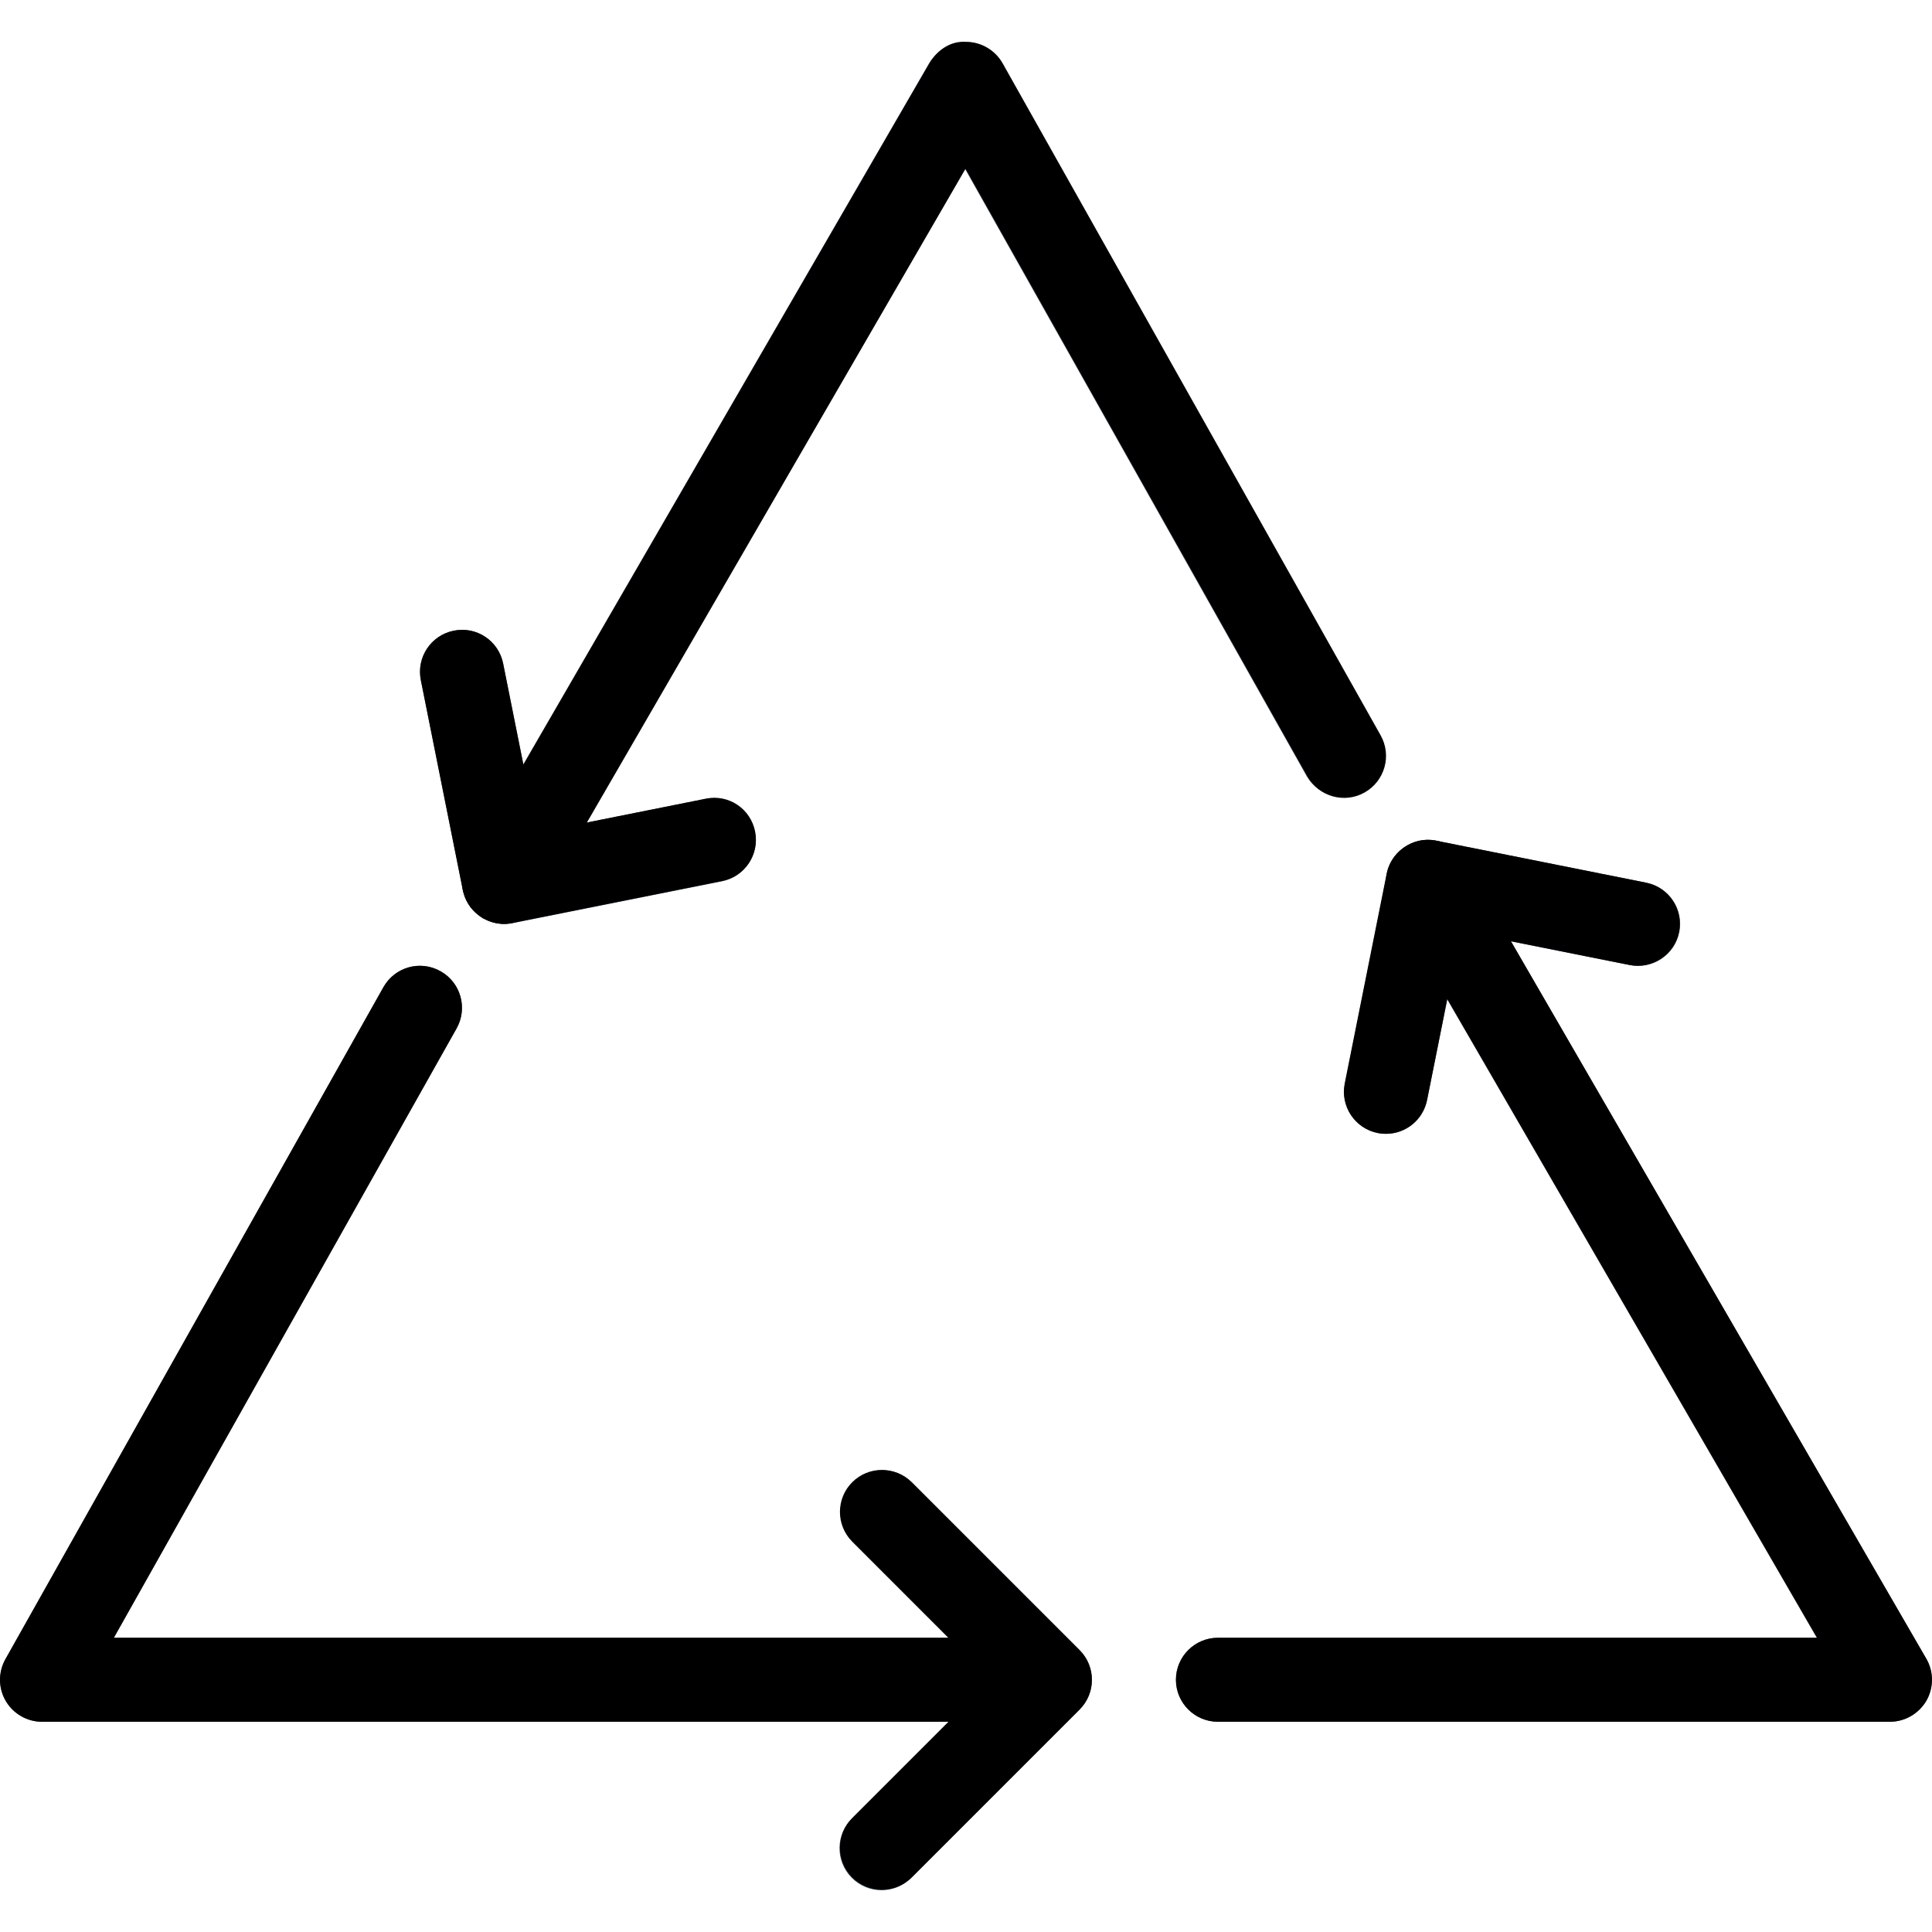 <?xml version="1.0" encoding="iso-8859-1"?>
<!-- Generator: Adobe Illustrator 19.0.0, SVG Export Plug-In . SVG Version: 6.00 Build 0)  -->
<svg version="1.1" id="Capa_1" xmlns="http://www.w3.org/2000/svg" xmlns:xlink="http://www.w3.org/1999/xlink" x="0px" y="0px"
	 viewBox="0 0 490.71 490.71" style="enable-background:new 0 0 490.71 490.71;" xml:space="preserve">
<g>
	<path style="fill:#455A64;" d="M489.246,421.312L383.752,239.083l30.187,6.037c5.781,1.173,11.413-2.539,12.587-8.32
		s-2.539-11.413-8.32-12.587l0,0l-53.333-10.667c-0.448-0.021-0.896-0.021-1.344,0c-1.685-0.277-3.435,0-4.928,0.832
		c-0.405,0.107-0.789,0.256-1.173,0.405l-0.192,0.171c-0.789,0.533-1.515,1.152-2.133,1.877c-0.917,0.704-1.557,1.685-1.856,2.795
		c-0.341,0.64-0.619,1.301-0.832,1.984l-0.128,0.32l-10.667,53.333c-1.152,5.781,2.581,11.392,8.363,12.544
		c0.661,0.128,1.344,0.171,2.027,0.171c5.077,0,9.429-3.563,10.453-8.533l5.12-25.6l93.867,162.133H309.342
		c-5.888,0-10.667,4.779-10.667,10.667c0,5.888,4.779,10.667,10.667,10.667h170.667c5.888,0,10.667-4.779,10.667-10.667
		C490.675,424.768,490.184,422.934,489.246,421.312z"/>
	<path style="fill:#455A64;" d="M231.56,376.427c-4.245-4.096-10.987-3.968-15.083,0.256c-3.989,4.139-3.989,10.688,0,14.827
		l24.448,24.469H28.915l87.061-154.773c2.88-5.141,1.067-11.648-4.075-14.528c-5.141-2.88-11.648-1.067-14.528,4.075l-96,170.667
		c-2.88,5.141-1.067,11.648,4.075,14.528c1.6,0.896,3.392,1.365,5.227,1.365h230.251l-24.448,24.448
		c-4.245,4.096-4.352,10.837-0.256,15.083c4.096,4.245,10.837,4.352,15.083,0.256c0.085-0.085,0.171-0.171,0.256-0.256
		l42.667-42.667c4.16-4.16,4.16-10.923,0-15.083L231.56,376.427z"/>
	<path style="fill:#455A64;" d="M117.683,226.411c0.683,2.581,2.261,4.864,4.459,6.4c0.192,0.128,0.32,0.341,0.533,0.469
		c0.213,0.128,0.384,0,0.576,0.149c2.069,1.173,4.501,1.557,6.848,1.067l53.333-10.667c5.781-1.173,9.493-6.805,8.32-12.587
		c-1.173-5.781-6.805-9.493-12.587-8.32l-30.187,6.037l96.128-166.059l86.848,154.368c3.072,5.035,9.643,6.613,14.656,3.541
		c4.779-2.923,6.485-9.024,3.925-13.995l-96-170.667c-1.856-3.349-5.355-5.461-9.195-5.504c-3.776,0.149-7.253,2.155-9.301,5.333
		L132.936,194.112l-5.141-25.6c-1.173-5.781-6.805-9.493-12.587-8.32l0,0c-5.781,1.173-9.493,6.805-8.32,12.587l0,0l10.667,53.333
		L117.683,226.411z"/>
</g>
<path d="M480.008,437.312H309.342c-5.888,0-10.667-4.779-10.667-10.667c0-5.888,4.779-10.667,10.667-10.667h152.171L353.459,229.312
	c-2.965-5.099-1.216-11.627,3.883-14.571c5.056-2.965,11.605-1.237,14.592,3.883l117.333,202.667
	c1.92,3.307,1.92,7.381,0.021,10.688C487.347,435.264,483.827,437.312,480.008,437.312z"/>
<path d="M128.008,234.646c-1.813,0-3.648-0.448-5.333-1.429c-5.099-2.944-6.848-9.472-3.883-14.571L236.126,15.979
	c1.92-3.307,5.483-5.696,9.301-5.333c3.84,0.021,7.36,2.112,9.237,5.44l96,170.667c2.901,5.141,1.067,11.627-4.053,14.528
	c-5.099,2.901-11.648,1.067-14.528-4.053L245.235,42.859L137.246,229.312C135.262,232.747,131.678,234.646,128.008,234.646z"/>
<path d="M251.294,437.312H10.675c-3.797,0-7.296-2.027-9.216-5.291s-1.941-7.296-0.085-10.603l96-170.667
	c2.88-5.141,9.365-6.997,14.528-4.053c5.141,2.88,6.955,9.387,4.053,14.528l-87.04,154.752h222.379
	c5.888,0,10.667,4.779,10.667,10.667C261.96,432.534,257.182,437.312,251.294,437.312z"/>
<path d="M224.008,479.979c-2.731,0-5.461-1.045-7.552-3.115c-4.16-4.16-4.16-10.923,0-15.083l35.115-35.115l-35.115-35.115
	c-4.16-4.16-4.16-10.923,0-15.083c4.16-4.16,10.923-4.16,15.083,0l42.667,42.667c4.16,4.16,4.16,10.923,0,15.083l-42.667,42.667
	C229.47,478.934,226.739,479.979,224.008,479.979z"/>
<path d="M128.008,234.646c-4.971,0-9.429-3.499-10.453-8.576l-10.667-53.333c-1.152-5.781,2.581-11.392,8.363-12.544
	c5.803-1.216,11.413,2.581,12.544,8.363l8.576,42.88l42.88-8.576c5.867-1.216,11.413,2.581,12.544,8.363
	c1.152,5.781-2.603,11.392-8.363,12.544l-53.333,10.667C129.395,234.582,128.691,234.646,128.008,234.646z"/>
<path d="M352.03,287.979c-0.704,0-1.408-0.064-2.112-0.213c-5.781-1.152-9.536-6.763-8.384-12.544l10.667-53.333
	c1.173-5.781,7.04-9.515,12.544-8.363l53.333,10.667c5.781,1.152,9.536,6.763,8.384,12.544c-1.173,5.803-6.976,9.493-12.544,8.363
	l-42.88-8.576l-8.576,42.859C361.438,284.48,357,287.979,352.03,287.979z"/>
<g>
</g>
<g>
</g>
<g>
</g>
<g>
</g>
<g>
</g>
<g>
</g>
<g>
</g>
<g>
</g>
<g>
</g>
<g>
</g>
<g>
</g>
<g>
</g>
<g>
</g>
<g>
</g>
<g>
</g>
</svg>
